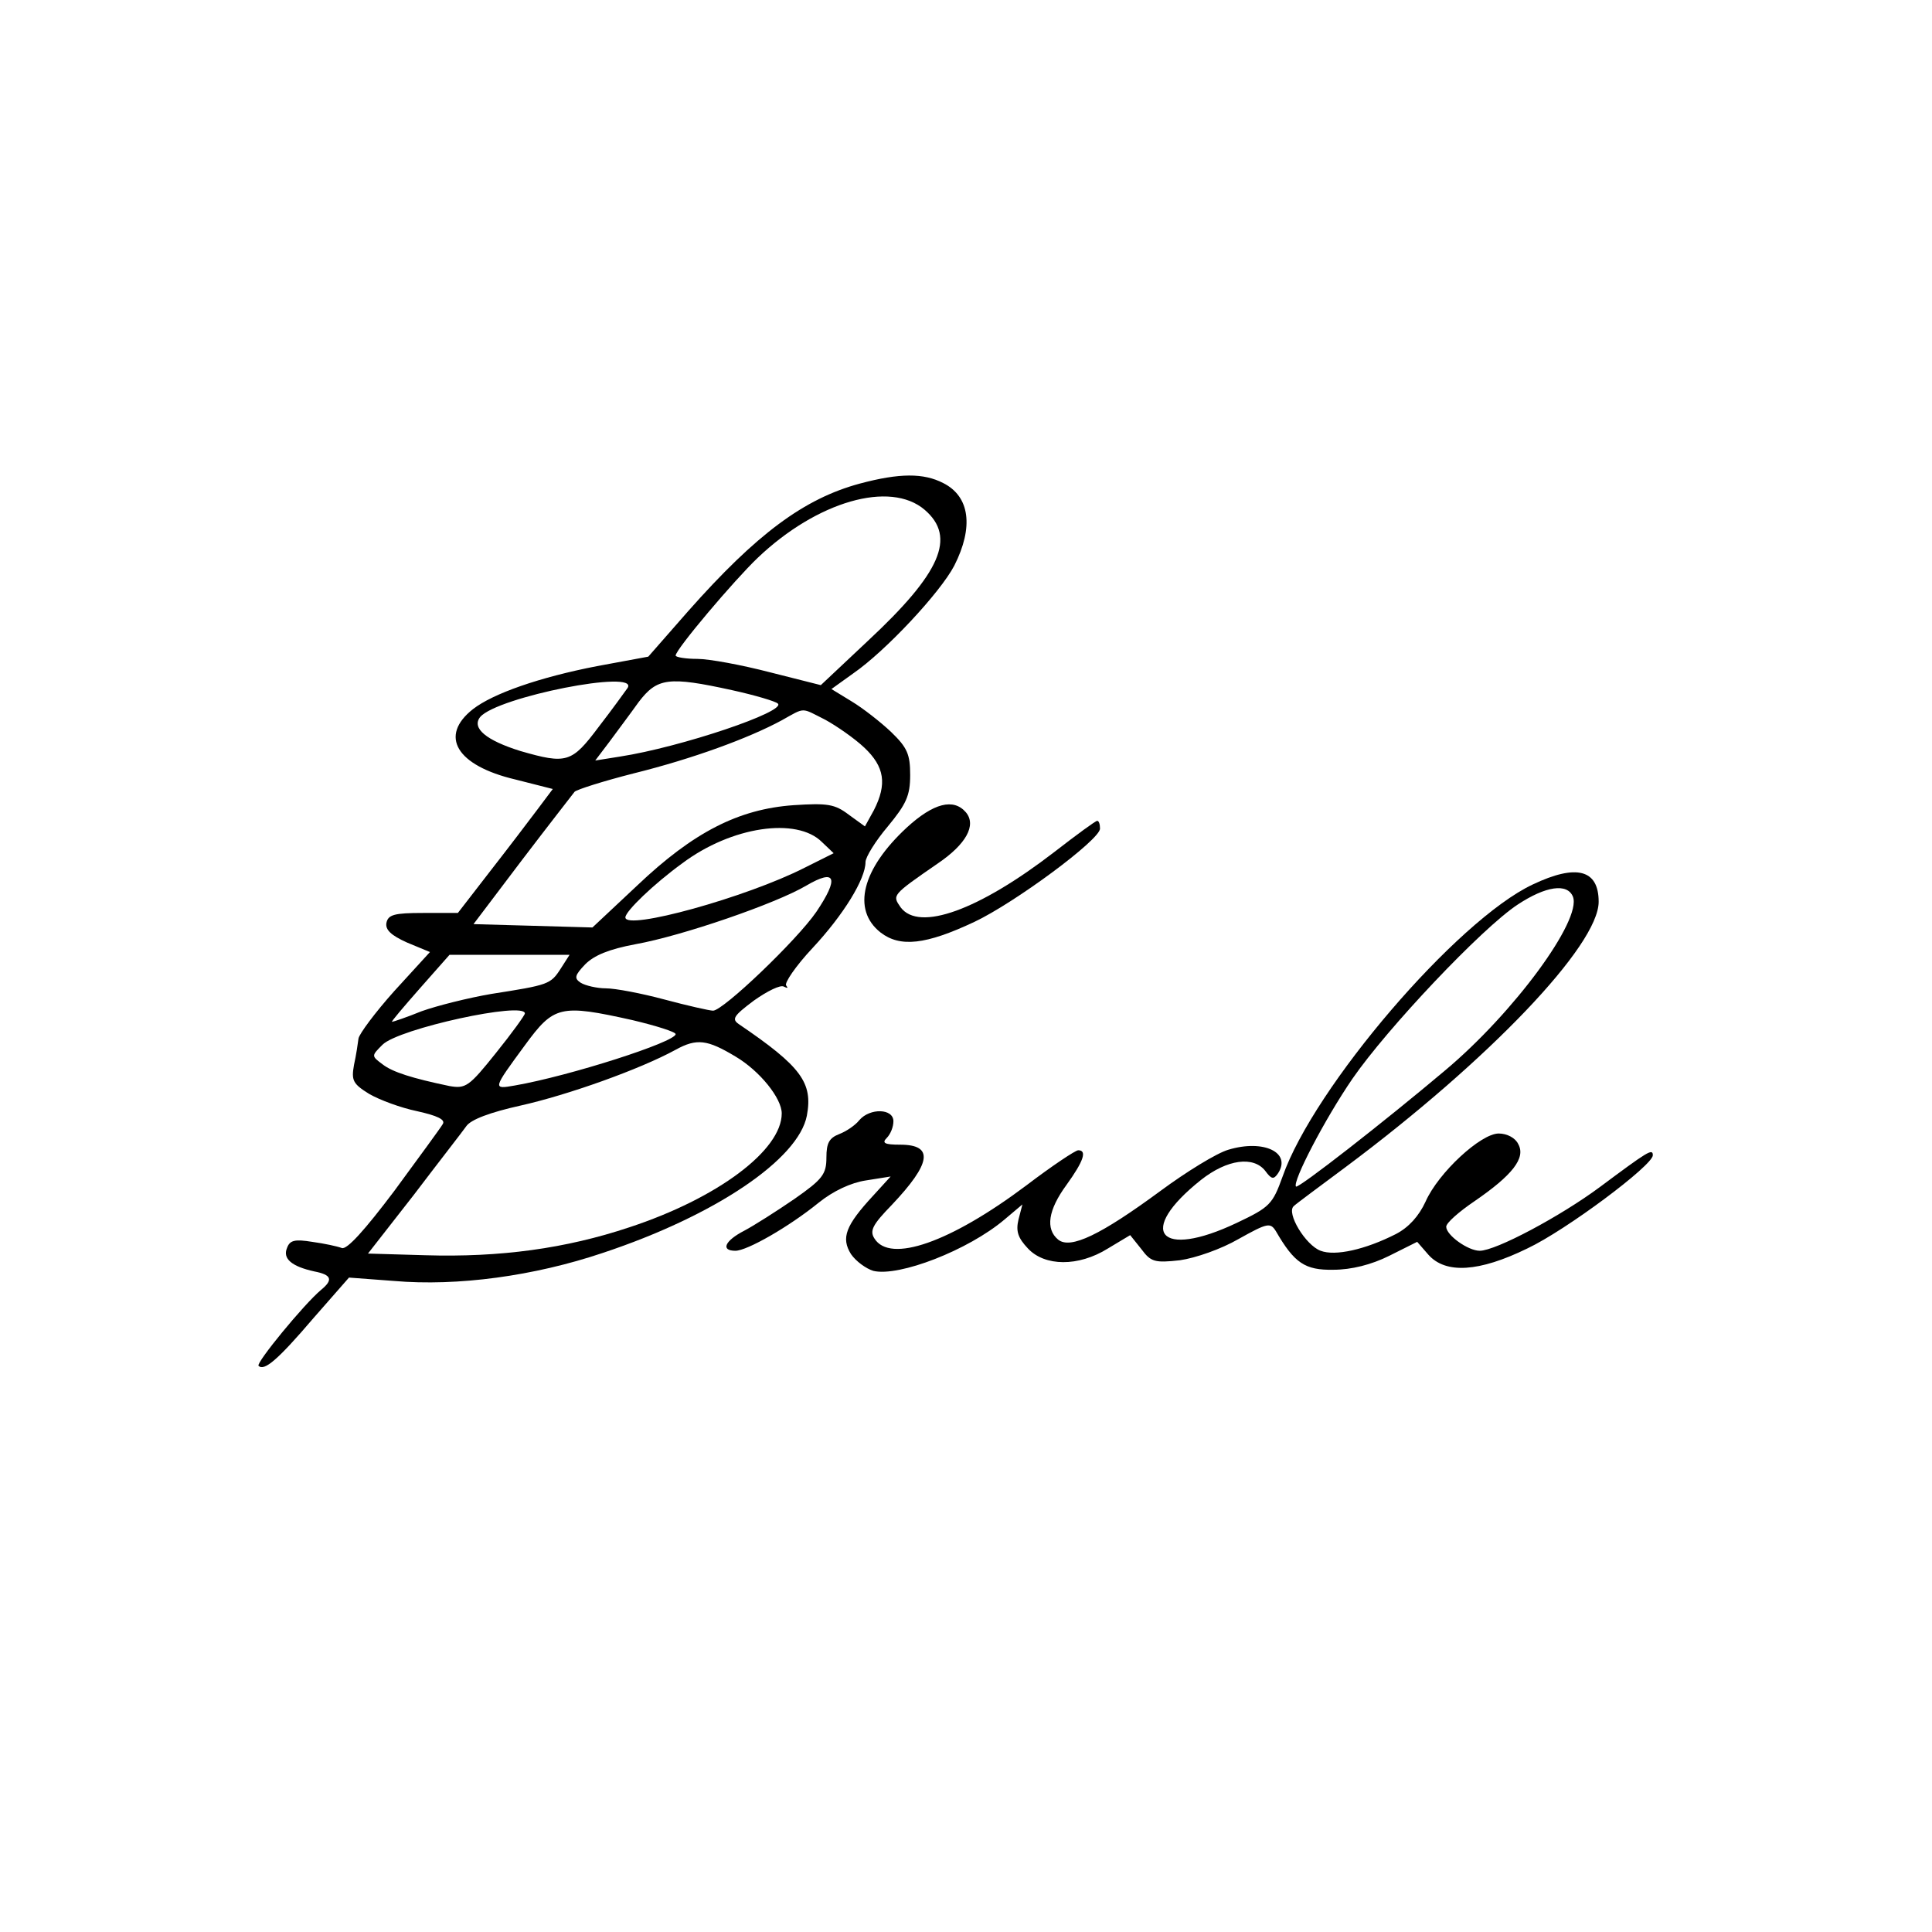 <?xml version="1.0" standalone="no"?>
<!DOCTYPE svg PUBLIC "-//W3C//DTD SVG 20010904//EN"
 "http://www.w3.org/TR/2001/REC-SVG-20010904/DTD/svg10.dtd">
<svg version="1.0" xmlns="http://www.w3.org/2000/svg"
 width="346pt" height="346pt" viewBox="0 0 346 346"
 preserveAspectRatio="xMidYMid meet">
<g transform="translate(0,346) scale(0.1,-0.1)"
fill="#000000" stroke="none">
<path d="M1540 2594 c-100 -27 -185 -90 -308 -229 l-71 -81 -92 -17 c-103 -20
-186 -49 -222 -77 -61 -48 -30 -101 76 -126 l67 -17 -27 -36 c-15 -20 -53 -70
-85 -111 l-58 -75 -62 0 c-52 0 -63 -3 -66 -18 -2 -12 8 -22 37 -35 l41 -17
-64 -70 c-34 -38 -63 -77 -64 -85 -1 -8 -4 -29 -8 -47 -5 -28 -2 -34 27 -52
19 -11 57 -25 86 -31 36 -8 51 -15 46 -23 -4 -7 -43 -60 -87 -120 -52 -69 -85
-106 -94 -102 -8 3 -31 8 -53 11 -31 5 -40 3 -45 -11 -8 -19 8 -33 49 -42 31
-6 34 -15 12 -33 -31 -26 -117 -131 -112 -136 10 -10 34 10 98 85 l64 73 80
-6 c115 -10 252 9 374 50 202 67 351 168 366 246 11 59 -10 88 -122 164 -13 9
-9 15 27 42 24 17 48 29 54 25 6 -3 8 -3 4 2 -4 4 17 35 47 67 56 60 95 124
95 154 0 9 18 38 40 64 33 40 40 55 40 92 0 37 -5 49 -34 77 -19 18 -51 43
-71 55 l-36 22 39 28 c58 40 156 145 181 193 35 69 28 124 -20 148 -35 18 -78
18 -149 -1z m116 -47 c57 -49 29 -113 -102 -235 l-84 -79 -91 23 c-50 13 -109
24 -130 24 -21 0 -39 3 -39 6 0 11 105 135 147 175 106 101 237 139 299 86z
m-532 -319 c-5 -7 -28 -39 -52 -70 -48 -64 -57 -67 -140 -43 -61 19 -88 41
-72 61 31 36 285 86 264 52z m187 -4 c41 -9 78 -20 82 -24 16 -14 -173 -78
-283 -95 l-44 -7 25 33 c14 19 38 51 53 72 33 43 53 46 167 21z m167 -53 c20
-11 52 -33 70 -50 36 -34 41 -65 17 -112 l-16 -29 -29 21 c-25 19 -38 21 -99
17 -98 -7 -179 -48 -280 -144 l-80 -75 -106 3 -107 3 87 115 c48 63 91 118 94
122 4 4 51 19 106 33 105 26 206 63 265 95 43 24 34 23 78 1z m-6 -219 l21
-20 -52 -26 c-104 -53 -321 -113 -321 -89 0 11 51 60 102 97 88 66 205 83 250
38z m-10 -125 c-35 -51 -167 -177 -185 -177 -6 0 -46 9 -87 20 -41 11 -88 20
-105 20 -16 0 -37 5 -45 10 -12 8 -11 13 8 33 16 16 42 27 90 36 84 15 252 73
306 105 53 31 59 14 18 -47z m-458 -102 c-18 -28 -22 -29 -124 -45 -41 -7 -97
-21 -125 -31 -27 -11 -51 -19 -53 -19 -2 0 21 27 50 60 l53 60 108 0 107 0
-16 -25z m-64 -80 c0 -3 -23 -35 -52 -71 -48 -60 -54 -64 -83 -59 -67 14 -102
25 -120 39 -20 15 -20 15 0 35 29 29 255 78 255 56z m193 -12 c42 -10 77 -21
77 -25 0 -14 -190 -75 -288 -92 -40 -7 -40 -7 18 72 52 71 63 74 193 45z m184
-65 c44 -26 83 -75 83 -102 0 -66 -115 -152 -273 -204 -114 -38 -231 -54 -365
-50 l-103 3 82 105 c44 58 87 113 94 123 8 12 43 25 97 37 85 19 214 65 278
100 38 21 57 18 107 -12z"/>
<path d="M1624 1978 c-80 -74 -99 -147 -47 -188 35 -27 81 -22 168 19 72 34
225 147 225 167 0 8 -2 14 -5 14 -3 0 -37 -25 -77 -56 -135 -104 -242 -143
-275 -99 -15 22 -17 21 67 79 50 34 69 68 50 91 -22 26 -58 17 -106 -27z"/>
<path d="M2745 1876 c-136 -64 -392 -363 -448 -523 -18 -50 -23 -55 -82 -83
-139 -66 -181 -16 -64 77 47 37 94 43 115 16 11 -15 15 -16 23 -4 24 37 -26
61 -89 42 -21 -6 -76 -40 -122 -74 -106 -78 -161 -105 -183 -87 -23 19 -18 53
15 98 31 43 37 62 21 62 -5 0 -47 -28 -93 -63 -136 -102 -244 -140 -272 -95
-9 14 -3 25 31 60 71 75 76 108 15 108 -28 0 -33 3 -24 12 7 7 12 20 12 30 0
23 -42 24 -61 2 -7 -9 -23 -20 -36 -25 -18 -7 -23 -16 -23 -42 0 -30 -7 -39
-57 -74 -32 -22 -73 -48 -90 -57 -35 -18 -43 -36 -16 -36 21 0 96 43 149 86
26 21 58 36 85 40 l44 7 -31 -34 c-50 -54 -58 -76 -40 -105 9 -13 27 -26 40
-30 46 -11 170 37 235 92 l32 27 -7 -27 c-5 -21 -1 -33 17 -52 30 -32 90 -33
143 0 l40 24 20 -25 c17 -23 24 -25 69 -20 28 4 74 20 105 38 52 29 57 30 67
14 33 -57 52 -70 103 -69 32 0 68 9 100 25 l50 25 20 -23 c31 -35 91 -31 177
11 70 33 225 149 225 167 0 13 -9 7 -95 -57 -70 -52 -186 -114 -215 -114 -21
0 -60 28 -60 43 0 7 23 27 51 46 67 46 92 77 78 102 -5 11 -20 19 -35 19 -32
0 -108 -70 -131 -122 -12 -26 -30 -46 -53 -58 -55 -28 -109 -40 -135 -30 -27
10 -62 68 -48 80 4 4 46 35 93 70 256 191 453 397 453 475 0 58 -40 68 -118
31z m72 -22 c16 -42 -106 -208 -229 -311 -109 -92 -263 -212 -267 -208 -7 8
51 120 101 193 62 90 232 270 296 312 50 33 89 39 99 14z"/>
</g>
</svg>
